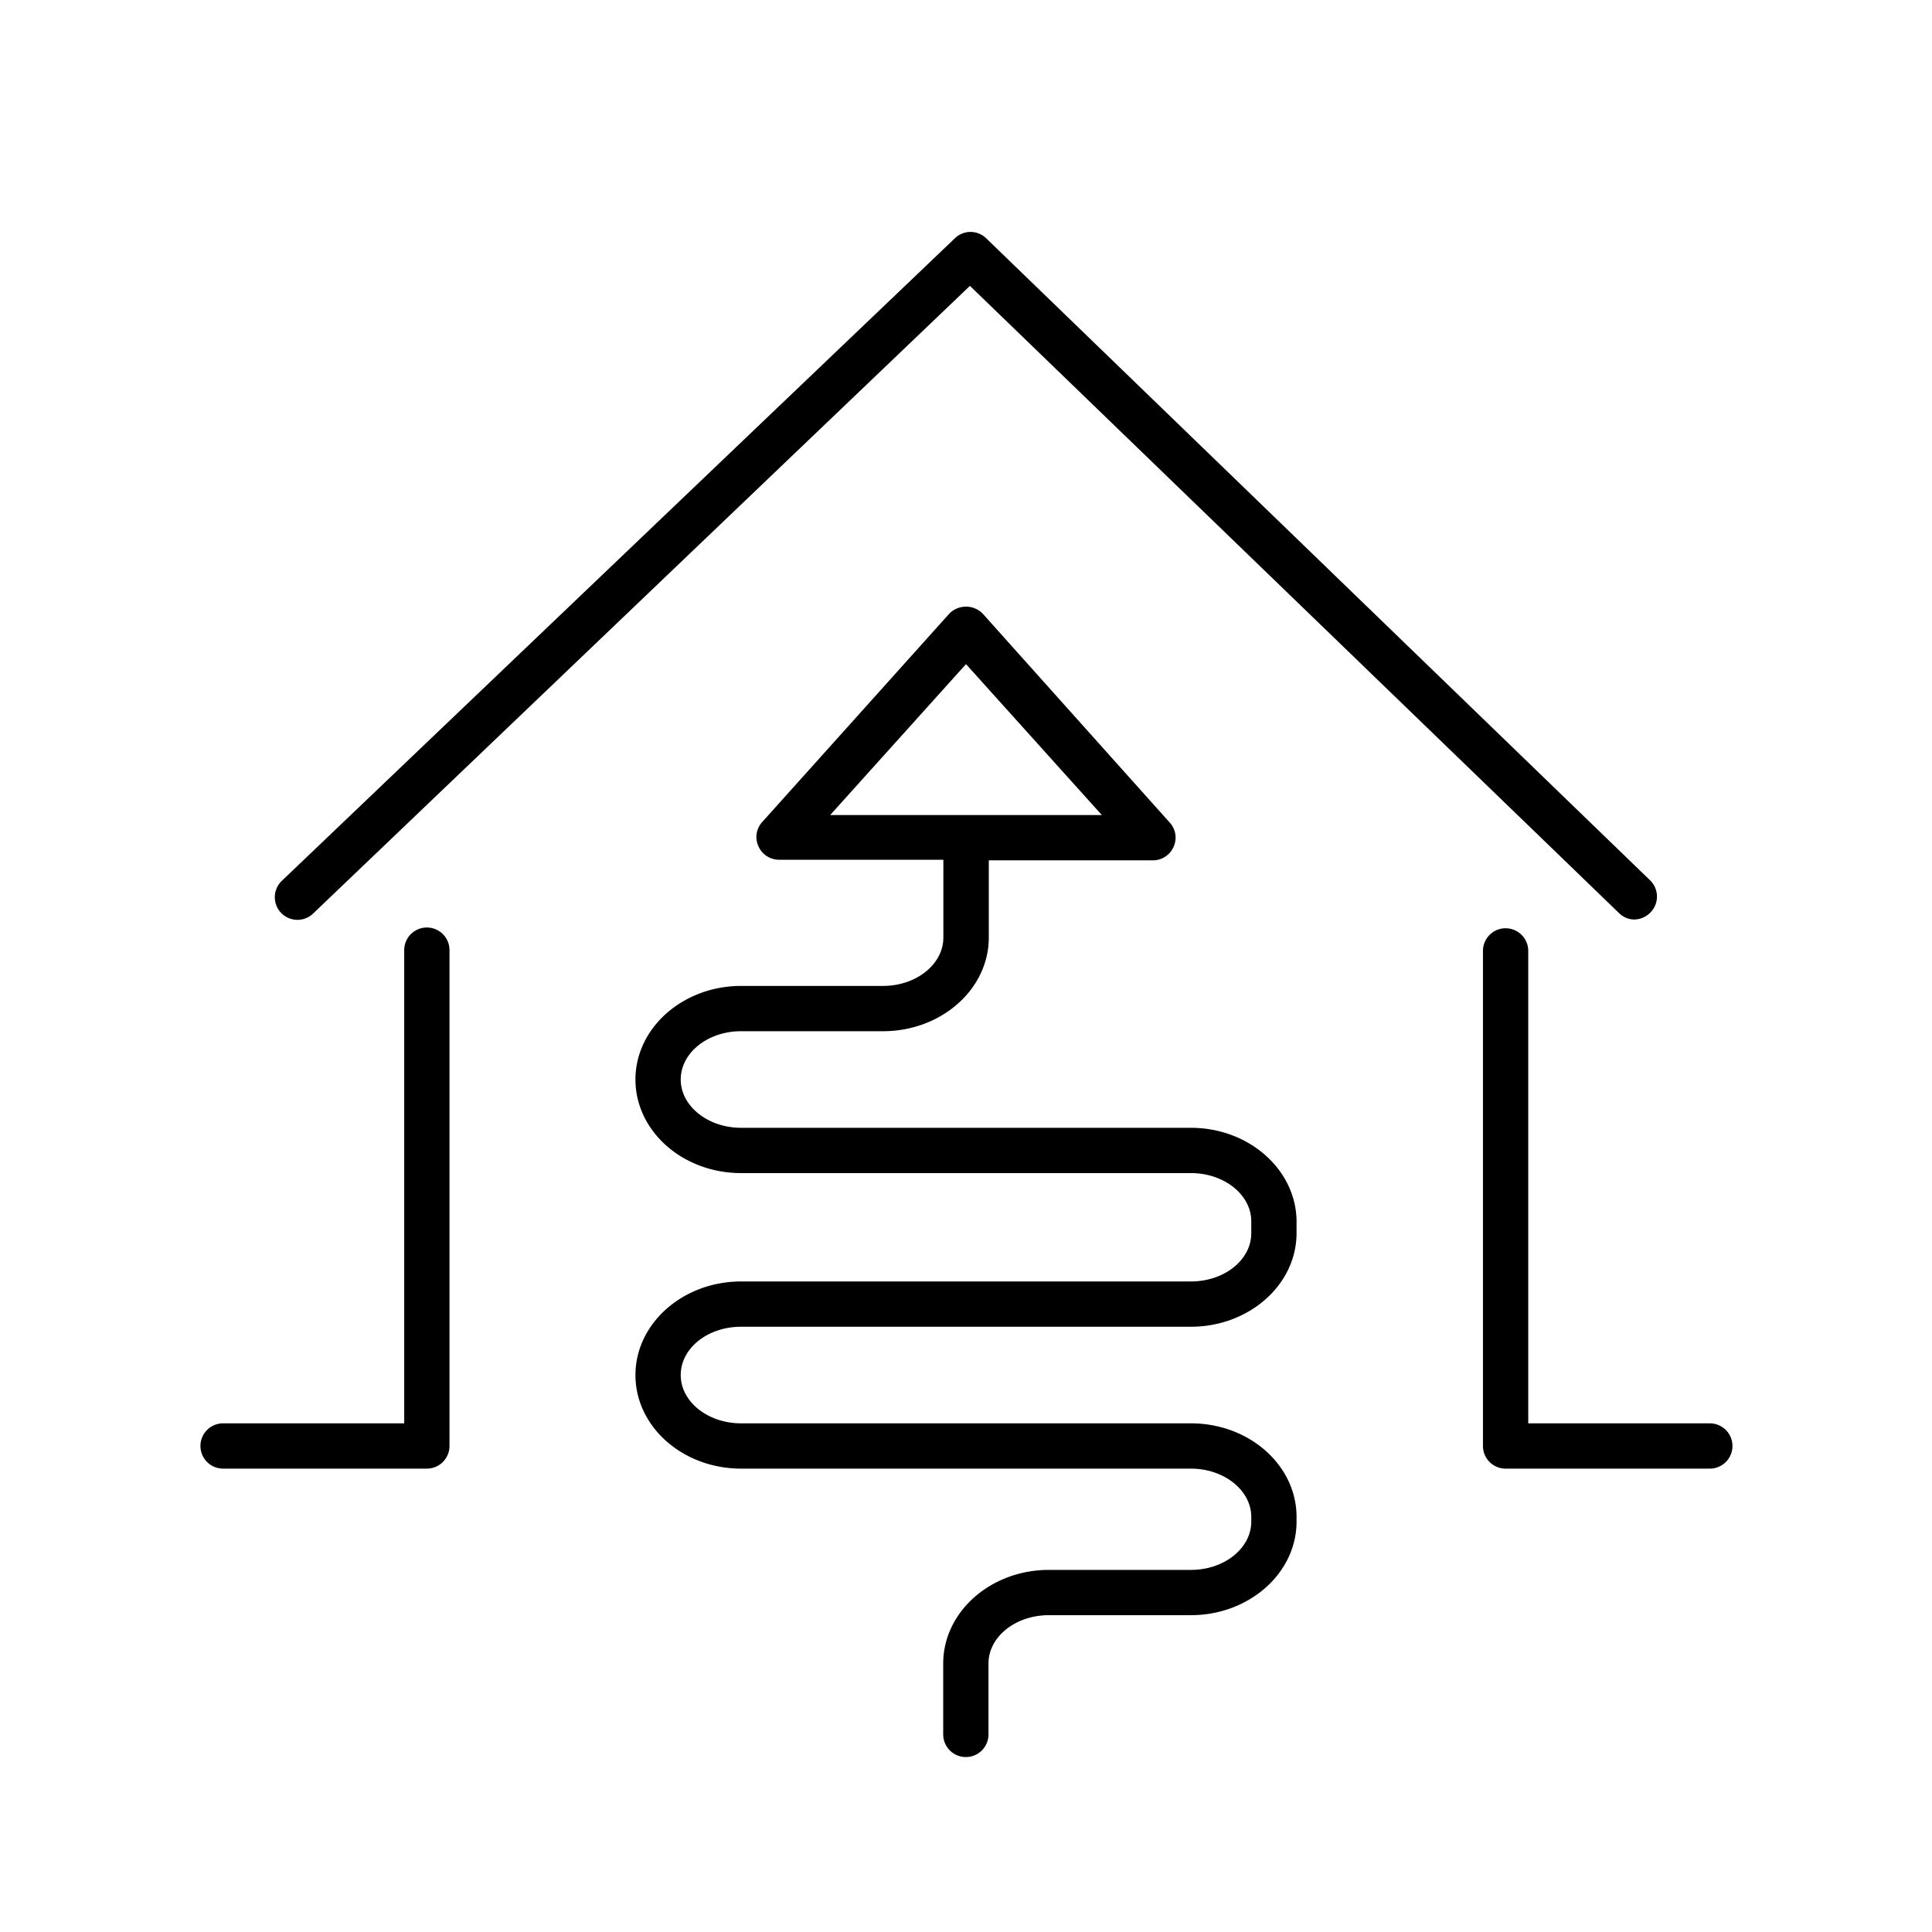 <svg id="Layer_1" data-name="Layer 1" xmlns="http://www.w3.org/2000/svg" viewBox="0 0 128 128"><path d="M28.28,61.45a1.5,1.5,0,0,0-1.5,1.5V94.3h-12a1.5,1.5,0,0,0,0,3H28.28a1.5,1.5,0,0,0,1.5-1.5V63A1.5,1.5,0,0,0,28.28,61.45Z"/><path d="M113.25,94.3h-12V63a1.5,1.5,0,0,0-3,0V95.8a1.5,1.5,0,0,0,1.5,1.5h13.53a1.5,1.5,0,0,0,0-3Z"/><path d="M20.77,60.5,64.26,18.94l43,41.55a1.45,1.45,0,0,0,1,.43,1.53,1.53,0,0,0,1.08-.46,1.5,1.5,0,0,0,0-2.12l-44-42.55a1.49,1.49,0,0,0-2.08,0L18.7,58.33a1.5,1.5,0,1,0,2.07,2.17Z"/><path d="M78.9,74.72H49.1c-2.2,0-4-1.44-4-3.2s1.78-3.2,4-3.2h9.41c3.85,0,7-2.78,7-6.2V57H76.38a1.49,1.49,0,0,0,1.37-.89,1.47,1.47,0,0,0-.25-1.61L65.12,40.67a1.55,1.55,0,0,0-2.24,0L50.5,54.46a1.47,1.47,0,0,0-.25,1.61,1.49,1.49,0,0,0,1.37.89H62.5v5.16c0,1.76-1.79,3.2-4,3.2H49.1c-3.85,0-7,2.78-7,6.2s3.13,6.2,7,6.2H78.9c2.2,0,4,1.43,4,3.2v.78c0,1.77-1.78,3.2-4,3.2H49.1c-3.85,0-7,2.78-7,6.2s3.13,6.2,7,6.2H78.9c2.2,0,4,1.44,4,3.2v.31c0,1.76-1.78,3.2-4,3.2H69.49c-3.85,0-7,2.78-7,6.2v4.7a1.5,1.5,0,0,0,3,0v-4.7c0-1.77,1.79-3.2,4-3.2H78.9c3.85,0,7-2.78,7-6.2v-.31c0-3.42-3.13-6.2-7-6.2H49.1c-2.2,0-4-1.43-4-3.2s1.78-3.2,4-3.2H78.9c3.85,0,7-2.78,7-6.2v-.78C85.88,77.5,82.75,74.72,78.9,74.72ZM55,54l9-10,9,10Z"/></svg>